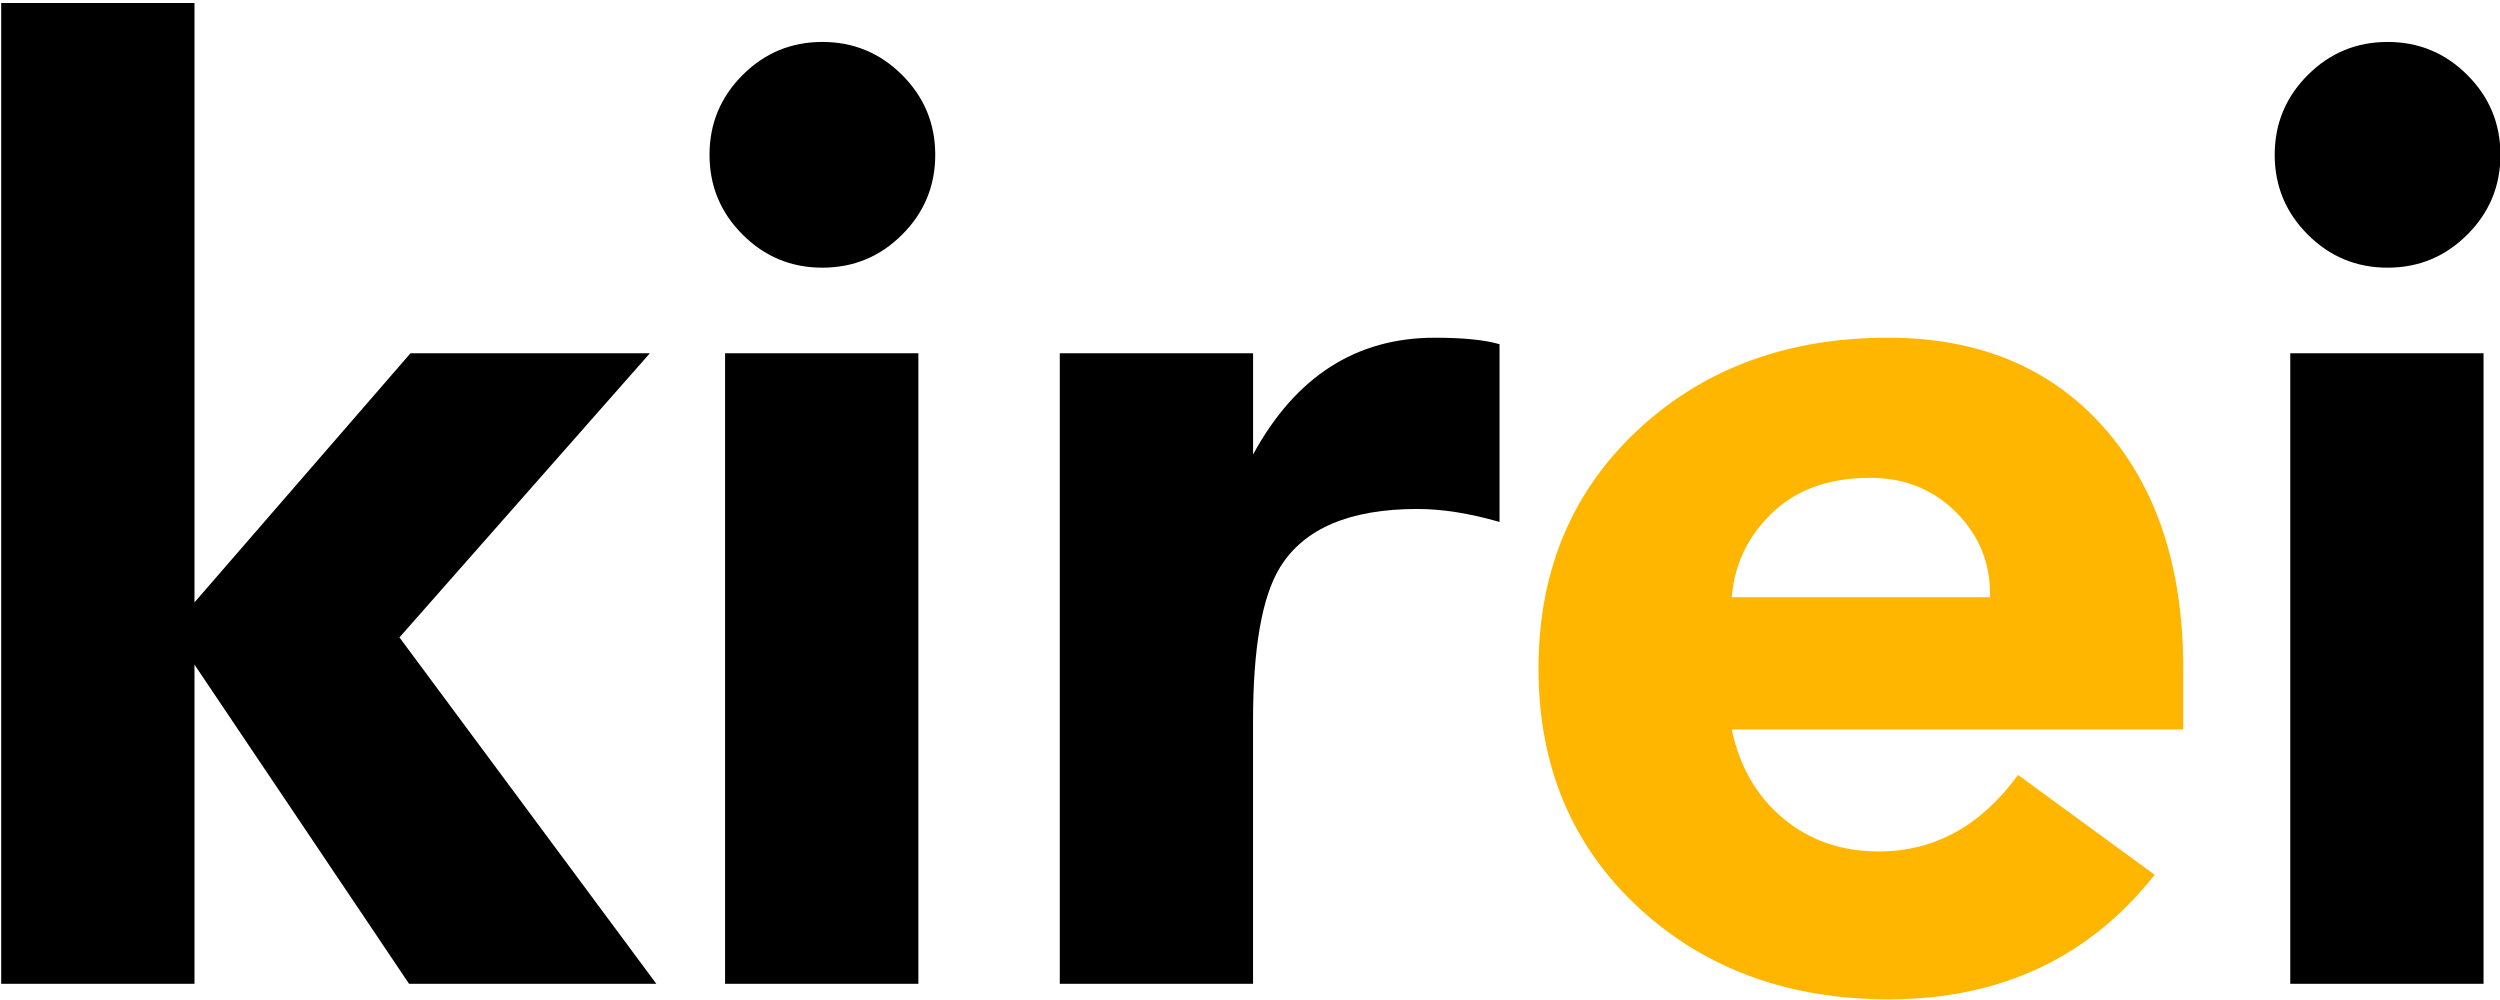 <svg height="74" viewBox="0 0 185 74" width="185" xmlns="http://www.w3.org/2000/svg"><path d="m.088 72.8v-72.576h14.304v44.352l15.982-18.432h17.714l-18.528 21.024 19.008 25.632h-18.298l-15.878-23.618v23.618zm52.416-61.344c0-2.304.816-4.272 2.448-5.904s3.6-2.448 5.904-2.448 4.272.816 5.904 2.448 2.448 3.6 2.448 5.904-.816 4.272-2.448 5.904-3.6 2.448-5.904 2.448-4.272-.816-5.904-2.448-2.448-3.6-2.448-5.904zm1.152 61.344v-46.656h14.304v46.656zm24.768 0v-46.656h14.304v7.488c3.136-5.76 7.616-8.64 13.44-8.64 2.112 0 3.71.16 4.798.48v13.152c-2.216-.638-4.242-.96-6.078-.96-5.004 0-8.392 1.44-10.166 4.32-1.33 2.176-1.996 5.952-1.996 11.328v19.488z"/><path d="m139.034 63.008c4.108 0 7.542-1.886 10.302-5.664l10.112 7.392c-4.864 6.144-11.424 9.214-19.68 9.214-7.36 0-13.472-2.208-18.336-6.624-5.056-4.608-7.584-10.56-7.584-17.856s2.524-13.25 7.57-17.856c4.854-4.416 10.952-6.624 18.296-6.624 6.708 0 12.026 2.208 15.954 6.624s5.892 10.368 5.892 17.856v4.512h-33.408c.578 2.752 1.844 4.944 3.802 6.576 1.96 1.634 4.32 2.45 7.08 2.45zm-10.882-18.816h19.104c.062-2.432-.758-4.512-2.46-6.24-1.706-1.728-3.844-2.592-6.416-2.592-3.024 0-5.436.864-7.236 2.592-1.802 1.728-2.8 3.808-2.992 6.24z" fill="#ffb600"/><path d="m168.328 11.456c0-2.304.816-4.272 2.448-5.904s3.602-2.448 5.904-2.448c2.304 0 4.272.816 5.904 2.448s2.448 3.6 2.448 5.904-.814 4.272-2.448 5.904c-1.632 1.632-3.6 2.448-5.904 2.448-2.302 0-4.272-.816-5.904-2.448s-2.448-3.6-2.448-5.904zm1.152 61.344v-46.656h14.302v46.656z"/></svg>